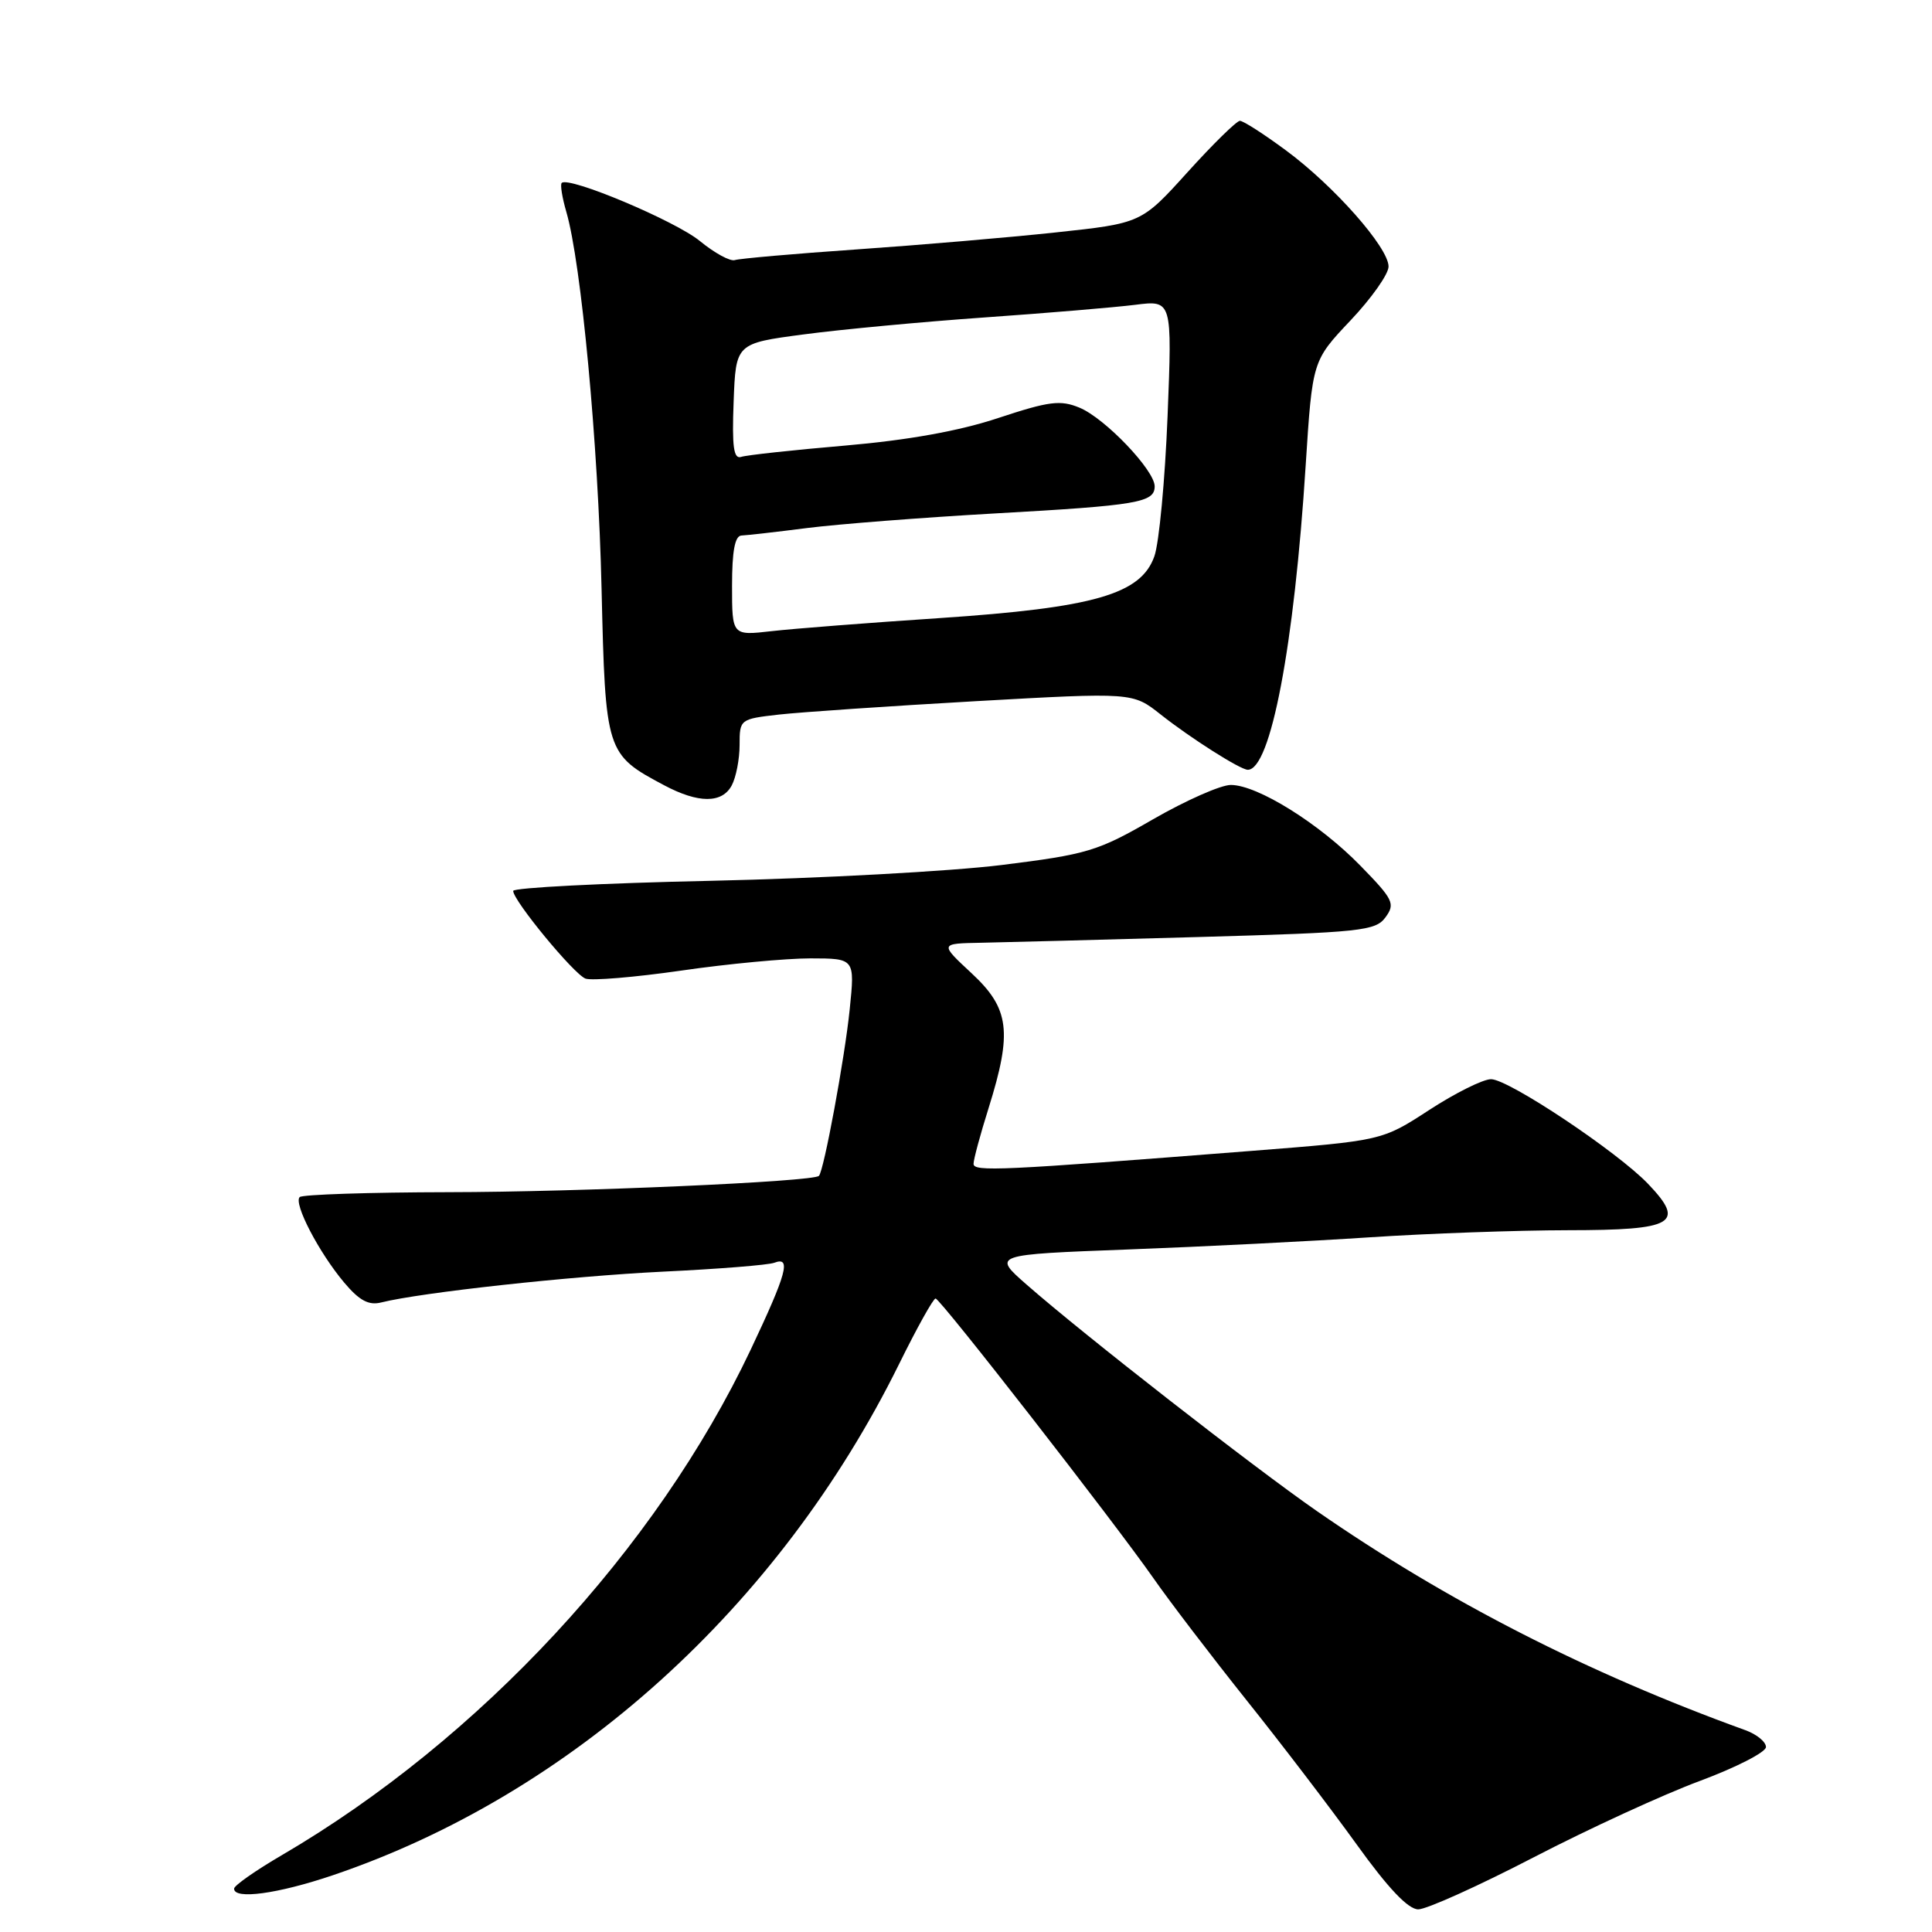 <?xml version="1.0" encoding="UTF-8" standalone="no"?>
<!DOCTYPE svg PUBLIC "-//W3C//DTD SVG 1.1//EN" "http://www.w3.org/Graphics/SVG/1.1/DTD/svg11.dtd" >
<svg xmlns="http://www.w3.org/2000/svg" xmlns:xlink="http://www.w3.org/1999/xlink" version="1.1" viewBox="0 0 256 256">
 <g >
 <path fill="currentColor"
d=" M 203.21 246.11 C 210.52 242.32 220.44 237.76 225.25 235.98 C 230.06 234.19 234.00 232.17 234.00 231.49 C 234.00 230.80 232.76 229.79 231.25 229.25 C 210.33 221.68 191.67 212.13 174.50 200.23 C 166.03 194.35 143.55 176.82 136.00 170.19 C 131.50 166.24 131.50 166.24 149.50 165.56 C 159.40 165.19 173.80 164.46 181.50 163.95 C 189.20 163.44 201.03 163.02 207.78 163.01 C 221.87 163.00 223.39 162.11 218.38 156.87 C 214.31 152.61 199.88 142.99 197.57 143.00 C 196.51 143.00 192.83 144.83 189.39 147.07 C 183.14 151.14 183.14 151.14 165.82 152.50 C 132.43 155.12 129.00 155.28 129.00 154.21 C 129.00 153.64 129.89 150.33 130.99 146.84 C 134.16 136.72 133.77 133.64 128.75 128.97 C 124.50 125.02 124.50 125.02 130.00 124.92 C 133.03 124.86 146.00 124.52 158.83 124.16 C 180.41 123.55 182.27 123.35 183.59 121.54 C 184.90 119.75 184.63 119.18 180.26 114.71 C 174.82 109.13 166.63 104.02 163.10 104.01 C 161.78 104.00 157.15 106.05 152.80 108.55 C 145.44 112.80 144.10 113.20 132.71 114.62 C 125.99 115.45 108.69 116.39 94.25 116.71 C 79.81 117.02 68.00 117.63 68.00 118.05 C 68.00 119.33 76.03 129.08 77.58 129.67 C 78.38 129.97 84.08 129.50 90.26 128.61 C 96.44 127.71 104.15 126.99 107.39 126.99 C 113.28 127.00 113.28 127.00 112.59 133.75 C 111.94 140.16 109.17 155.15 108.51 155.81 C 107.76 156.58 76.74 157.95 59.42 157.97 C 48.92 157.99 40.05 158.28 39.71 158.62 C 38.87 159.46 42.26 165.97 45.60 169.94 C 47.62 172.34 48.86 173.00 50.52 172.58 C 55.81 171.26 75.54 169.10 87.85 168.50 C 95.20 168.15 101.84 167.62 102.60 167.32 C 104.88 166.45 104.25 168.73 99.47 178.84 C 86.94 205.29 63.57 230.48 37.36 245.81 C 33.88 247.84 31.03 249.84 31.02 250.25 C 30.98 251.74 36.79 250.95 44.07 248.49 C 75.71 237.78 103.23 212.94 119.13 180.75 C 121.50 175.94 123.68 172.03 123.97 172.06 C 124.64 172.13 147.56 201.58 152.83 209.11 C 154.98 212.20 160.52 219.45 165.12 225.22 C 169.73 230.98 176.30 239.59 179.73 244.35 C 183.94 250.21 186.59 253.00 187.93 253.00 C 189.02 253.00 195.90 249.90 203.21 246.11 Z  M 96.96 104.07 C 97.53 103.00 98.00 100.59 98.00 98.70 C 98.00 95.31 98.05 95.27 103.25 94.68 C 106.14 94.36 117.86 93.56 129.29 92.91 C 150.09 91.74 150.09 91.74 153.79 94.67 C 157.79 97.83 164.36 102.00 165.34 102.00 C 168.37 102.00 171.49 85.59 173.01 61.65 C 173.90 47.80 173.90 47.80 178.95 42.46 C 181.73 39.52 184.00 36.31 183.99 35.31 C 183.98 32.80 176.78 24.64 170.40 19.93 C 167.48 17.77 164.73 16.00 164.29 16.01 C 163.86 16.02 160.74 19.07 157.37 22.80 C 151.24 29.58 151.24 29.58 139.87 30.80 C 133.62 31.47 121.75 32.48 113.50 33.05 C 105.25 33.62 98.00 34.26 97.38 34.46 C 96.76 34.67 94.68 33.53 92.74 31.94 C 89.51 29.28 75.35 23.32 74.43 24.24 C 74.21 24.45 74.49 26.18 75.04 28.07 C 77.02 34.84 79.27 58.86 79.71 78.00 C 80.22 99.72 80.29 99.95 88.00 104.05 C 92.55 106.47 95.68 106.47 96.96 104.07 Z  M 97.00 77.62 C 97.00 73.01 97.38 70.99 98.25 70.96 C 98.94 70.93 102.88 70.49 107.00 69.96 C 111.12 69.44 122.32 68.57 131.88 68.03 C 150.78 66.97 153.00 66.59 153.00 64.44 C 153.00 62.31 146.41 55.41 143.04 54.02 C 140.51 52.97 139.02 53.16 132.30 55.38 C 127.10 57.11 120.33 58.32 112.00 59.04 C 105.12 59.63 98.92 60.30 98.21 60.54 C 97.21 60.87 96.98 59.21 97.21 53.23 C 97.50 45.50 97.50 45.50 106.50 44.31 C 111.45 43.65 122.25 42.64 130.50 42.06 C 138.75 41.48 147.71 40.73 150.41 40.39 C 155.32 39.77 155.32 39.77 154.71 55.13 C 154.37 63.59 153.59 71.94 152.96 73.71 C 151.19 78.74 144.98 80.53 124.50 81.90 C 115.15 82.52 105.14 83.30 102.25 83.63 C 97.00 84.23 97.00 84.23 97.00 77.62 Z "/>
</g>
</svg>